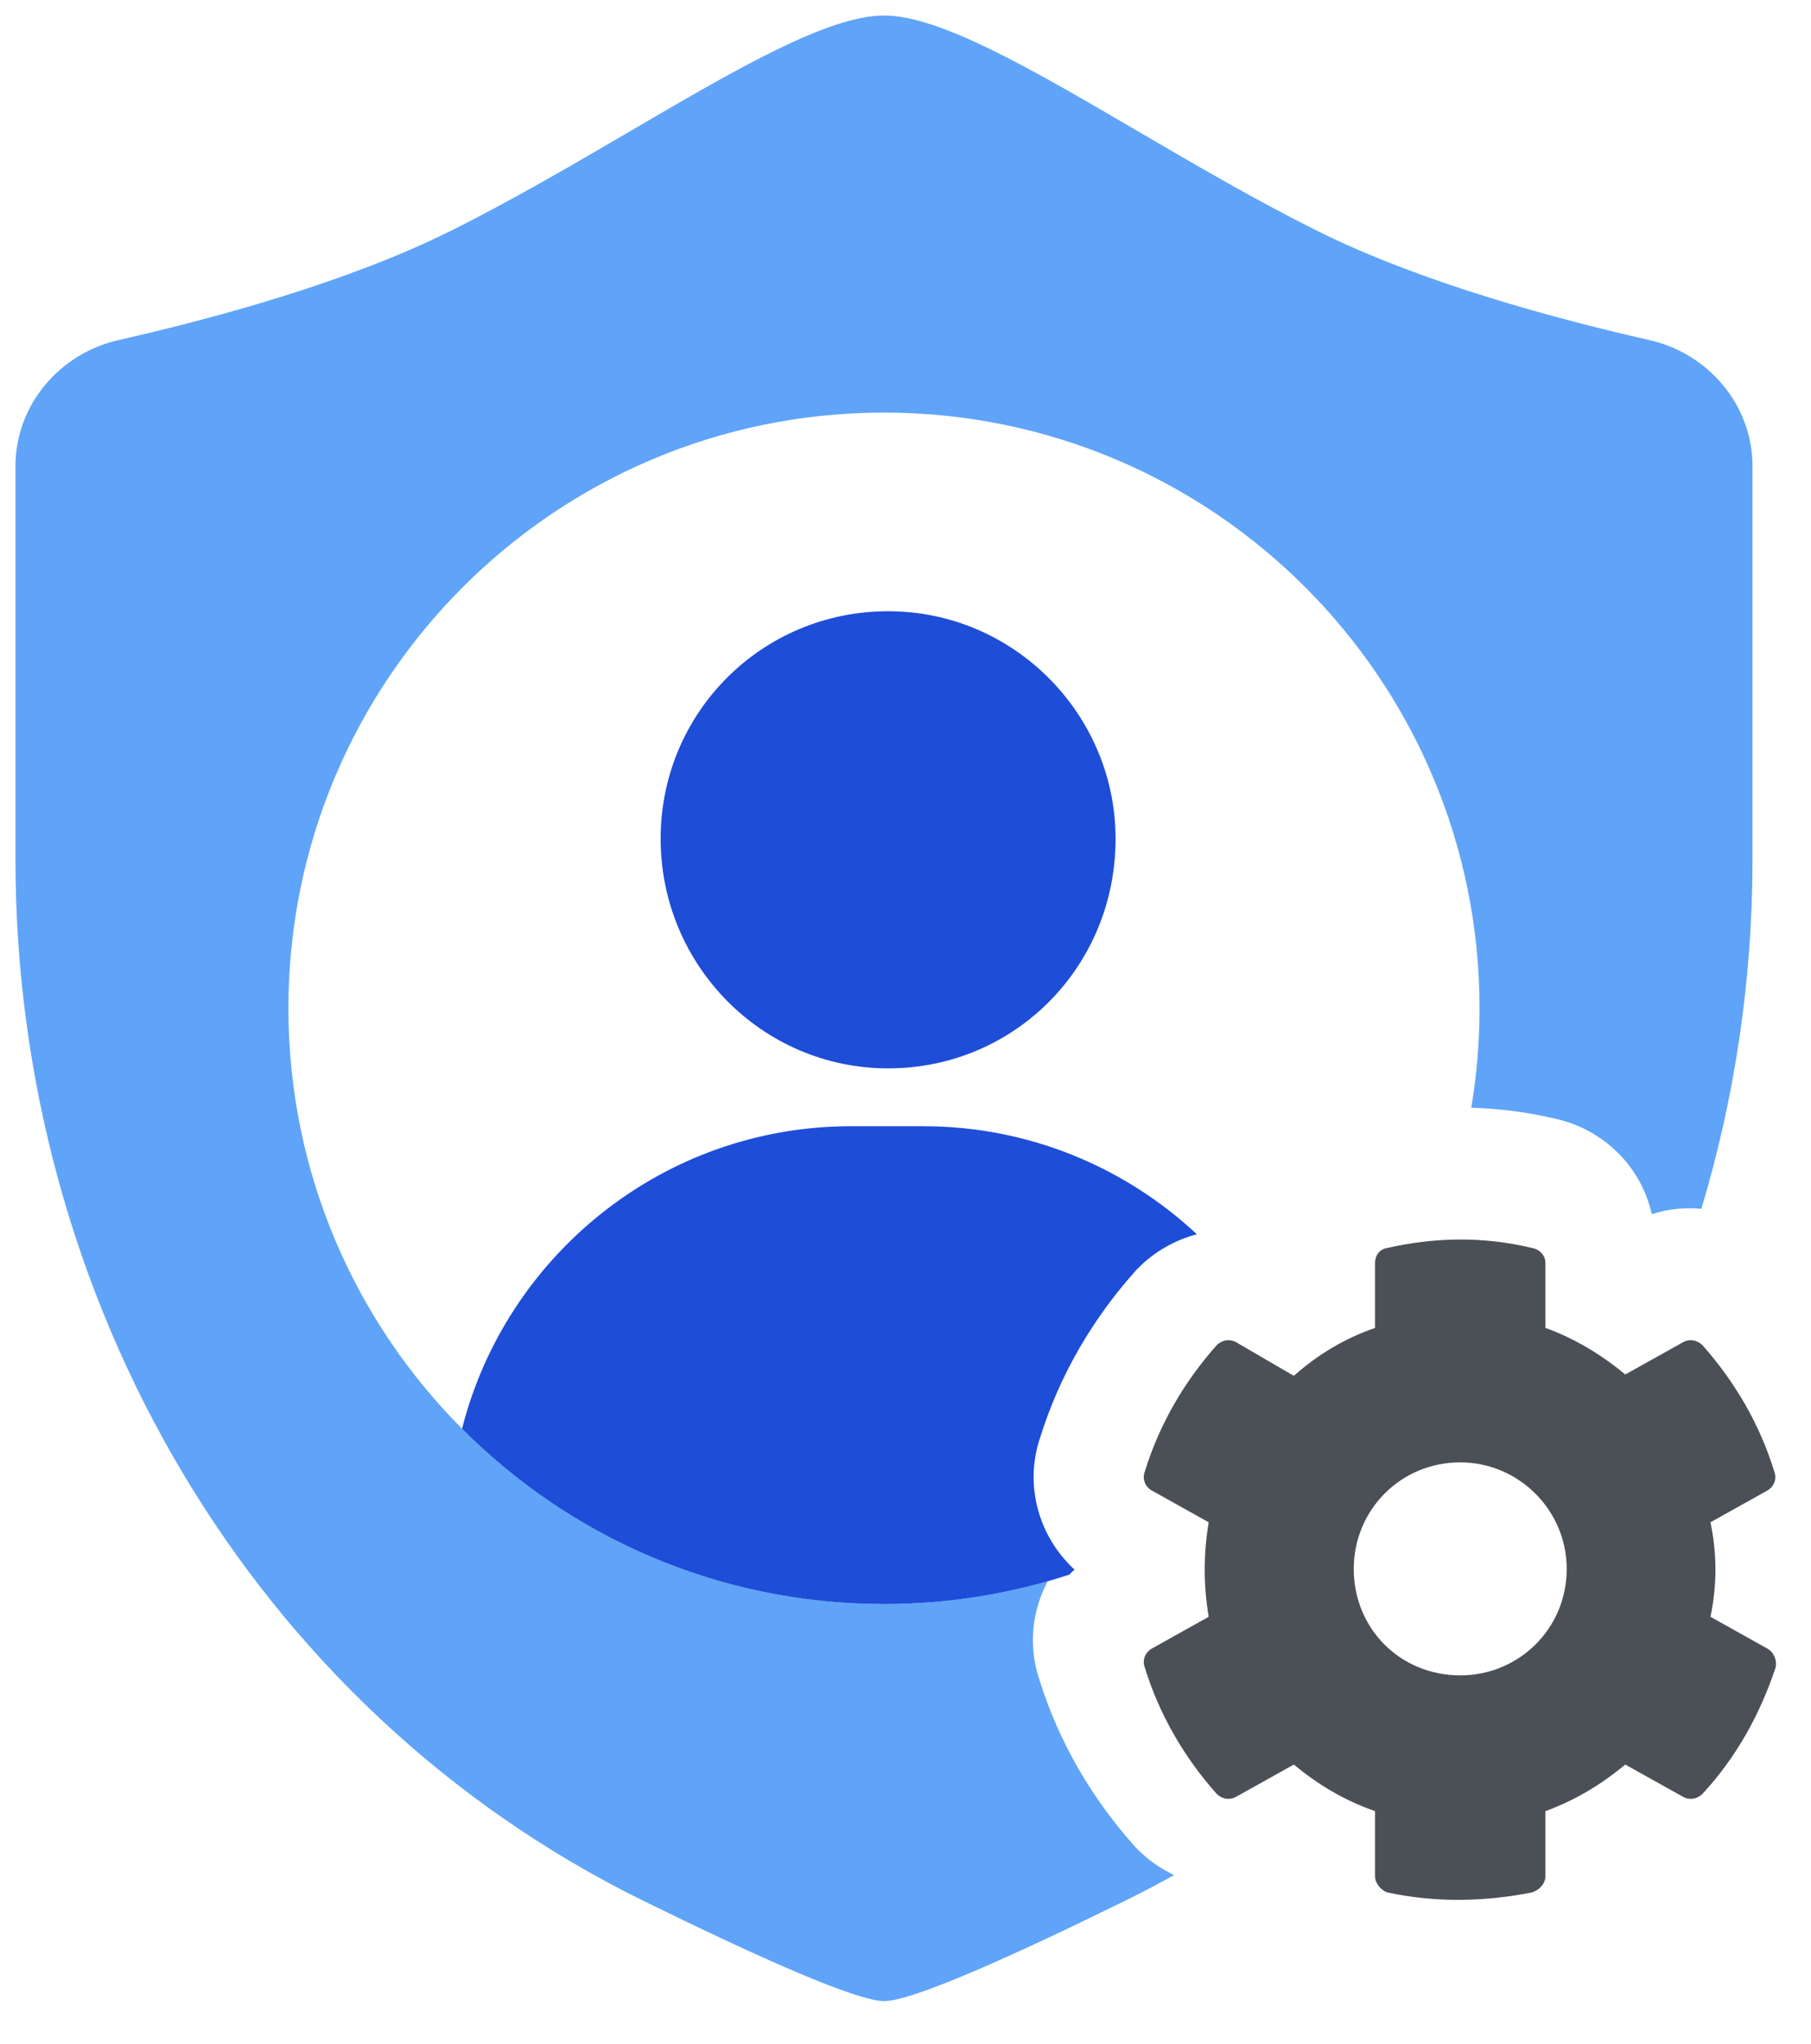 <svg width="39" height="44" viewBox="0 0 39 44" fill="none" xmlns="http://www.w3.org/2000/svg">
<path fill-rule="evenodd" clip-rule="evenodd" d="M0.333 10.035C0.333 8.727 1.278 7.61 2.553 7.322C4.528 6.875 7.443 6.095 9.685 4.981C11.01 4.322 12.335 3.547 13.577 2.821C15.841 1.497 17.829 0.334 19.037 0.334C20.244 0.334 22.232 1.497 24.496 2.821C25.738 3.547 27.063 4.322 28.388 4.981C30.631 6.095 33.545 6.875 35.52 7.322C36.795 7.61 37.74 8.727 37.74 10.035V18.508C37.74 21.087 37.362 23.62 36.639 26.026C36.288 25.992 35.925 26.027 35.571 26.141C35.342 25.095 34.502 24.303 33.488 24.085C32.88 23.941 32.276 23.866 31.684 23.85C31.801 23.154 31.862 22.438 31.862 21.709C31.862 14.626 26.12 8.883 19.037 8.883C11.953 8.883 6.211 14.626 6.211 21.709C6.211 28.792 11.953 34.534 19.037 34.534C20.26 34.534 21.443 34.363 22.564 34.043C22.225 34.676 22.136 35.441 22.388 36.178C22.814 37.542 23.533 38.735 24.413 39.725L24.459 39.777L24.508 39.826C24.733 40.051 24.997 40.235 25.285 40.37C24.93 40.568 24.568 40.757 24.2 40.938C21.669 42.181 19.627 43.084 19.042 43.084C18.456 43.084 16.413 42.18 13.879 40.937C5.402 36.777 0.333 27.946 0.333 18.503V10.035Z" fill="#5FA4F8"/>
<path fill-rule="evenodd" clip-rule="evenodd" d="M18.324 24.248C14.293 24.248 10.899 27.022 9.95 30.761C12.266 33.086 15.468 34.528 19.008 34.535H19.065C20.449 34.532 21.781 34.31 23.028 33.902C23.064 33.865 23.101 33.829 23.14 33.794C22.378 33.094 22.045 31.986 22.404 30.937C22.831 29.573 23.549 28.38 24.429 27.39L24.475 27.338L24.524 27.289C24.868 26.945 25.303 26.698 25.775 26.574C24.231 25.132 22.158 24.248 19.883 24.248H18.324ZM14.227 18.059C14.227 15.342 16.409 13.16 19.126 13.16C21.842 13.16 24.024 15.387 24.024 18.059C24.024 20.82 21.842 23.002 19.126 23.002C16.409 23.002 14.227 20.775 14.227 18.059Z" fill="#1E4DD8"/>
<path d="M38.067 35.498L36.835 34.81C36.978 34.122 36.978 33.463 36.835 32.775L38.067 32.087C38.21 32.001 38.268 31.829 38.21 31.686C37.895 30.654 37.35 29.737 36.663 28.963C36.548 28.848 36.376 28.819 36.233 28.905L35 29.593C34.484 29.163 33.911 28.819 33.281 28.59V27.186C33.281 27.042 33.166 26.899 32.994 26.87C31.933 26.612 30.873 26.641 29.87 26.87C29.698 26.899 29.612 27.042 29.612 27.186V28.59C28.953 28.819 28.379 29.163 27.863 29.622L26.631 28.905C26.488 28.819 26.316 28.848 26.201 28.963C25.513 29.737 24.969 30.654 24.653 31.686C24.596 31.829 24.653 32.001 24.797 32.087L26.029 32.775C25.915 33.463 25.915 34.122 26.029 34.81L24.797 35.498C24.653 35.584 24.596 35.756 24.653 35.899C24.969 36.931 25.513 37.848 26.201 38.622C26.316 38.736 26.488 38.765 26.631 38.679L27.863 37.991C28.379 38.421 28.953 38.765 29.612 38.994V40.399C29.612 40.542 29.727 40.685 29.87 40.743C30.93 40.972 31.991 40.943 32.994 40.743C33.166 40.685 33.281 40.542 33.281 40.399V38.994C33.911 38.765 34.484 38.421 35 37.991L36.233 38.679C36.376 38.765 36.548 38.736 36.663 38.622C37.379 37.848 37.895 36.931 38.239 35.899C38.268 35.756 38.21 35.584 38.067 35.498ZM31.446 36.071C30.156 36.071 29.153 35.068 29.153 33.778C29.153 32.517 30.156 31.485 31.446 31.485C32.707 31.485 33.739 32.517 33.739 33.778C33.739 35.068 32.707 36.071 31.446 36.071Z" fill="#4A5056"/>
</svg>
